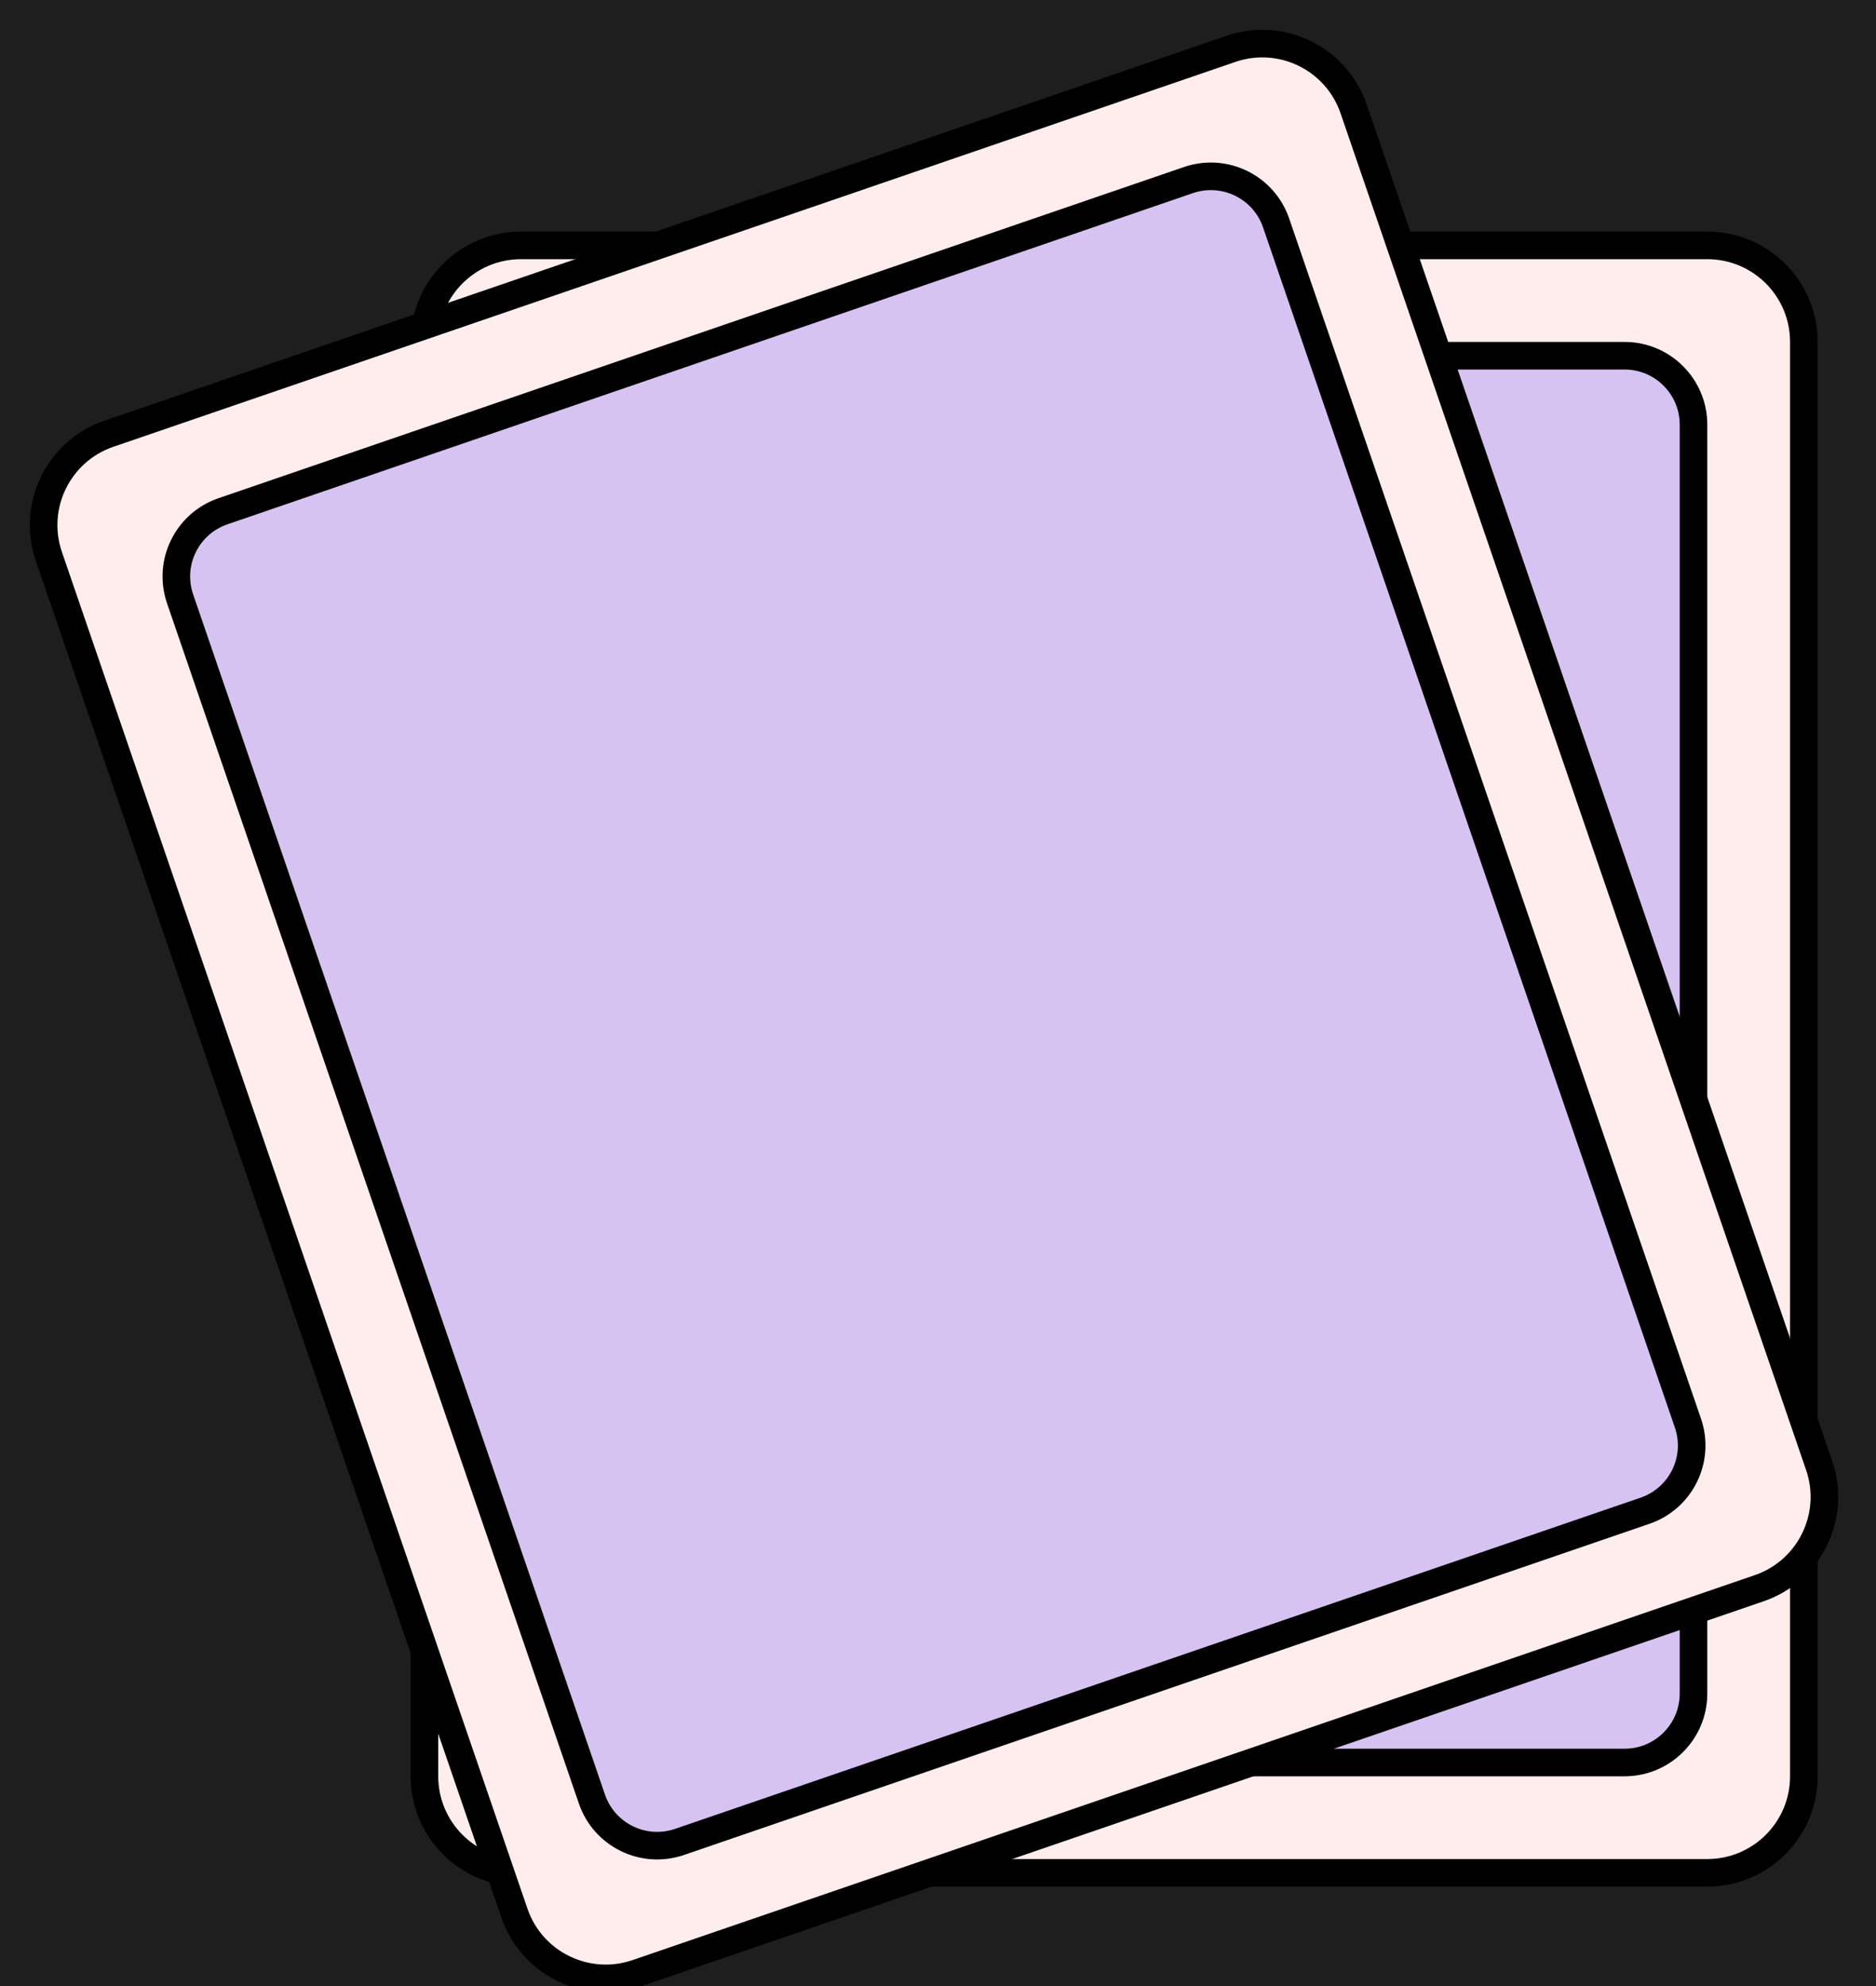 <svg width="68" height="72" viewBox="0 0 68 72" fill="none" xmlns="http://www.w3.org/2000/svg">
<rect width="68" height="72" fill="#1E1E1E"/>
<g clip-path="url(#clip0_0_1)">
<path d="M15.385 12.396C15.385 10.463 16.952 8.896 18.885 8.896H61.885C63.818 8.896 65.385 10.463 65.385 12.396V64.396C65.385 66.329 63.818 67.896 61.885 67.896H18.885C16.952 67.896 15.385 66.329 15.385 64.396V12.396Z" fill="#FFEDED" stroke="black"/>
<path d="M19.385 15.396C19.385 14.015 20.504 12.896 21.885 12.896H58.885C60.265 12.896 61.385 14.015 61.385 15.396V61.396C61.385 62.777 60.265 63.896 58.885 63.896H21.885C20.504 63.896 19.385 62.777 19.385 61.396V15.396Z" fill="#D7C3F1" stroke="black"/>
<path d="M1.771 20.172C1.144 18.343 2.117 16.352 3.946 15.725L44.619 1.771C46.447 1.144 48.438 2.117 49.065 3.946L65.94 53.132C66.567 54.96 65.593 56.951 63.765 57.578L23.092 71.532C21.264 72.159 19.273 71.186 18.646 69.357L1.771 20.172Z" fill="#FFEDED" stroke="black"/>
<path d="M6.528 21.711C6.08 20.405 6.775 18.983 8.081 18.535L43.079 6.528C44.385 6.08 45.807 6.776 46.255 8.081L61.183 51.592C61.631 52.898 60.935 54.32 59.629 54.768L24.632 66.775C23.326 67.223 21.904 66.528 21.456 65.222L6.528 21.711Z" fill="#D7C3F1" stroke="black"/>
</g>
<defs>
<clipPath id="clip0_0_1">
<rect width="68" height="72" fill="white"/>
</clipPath>
</defs>
</svg>
